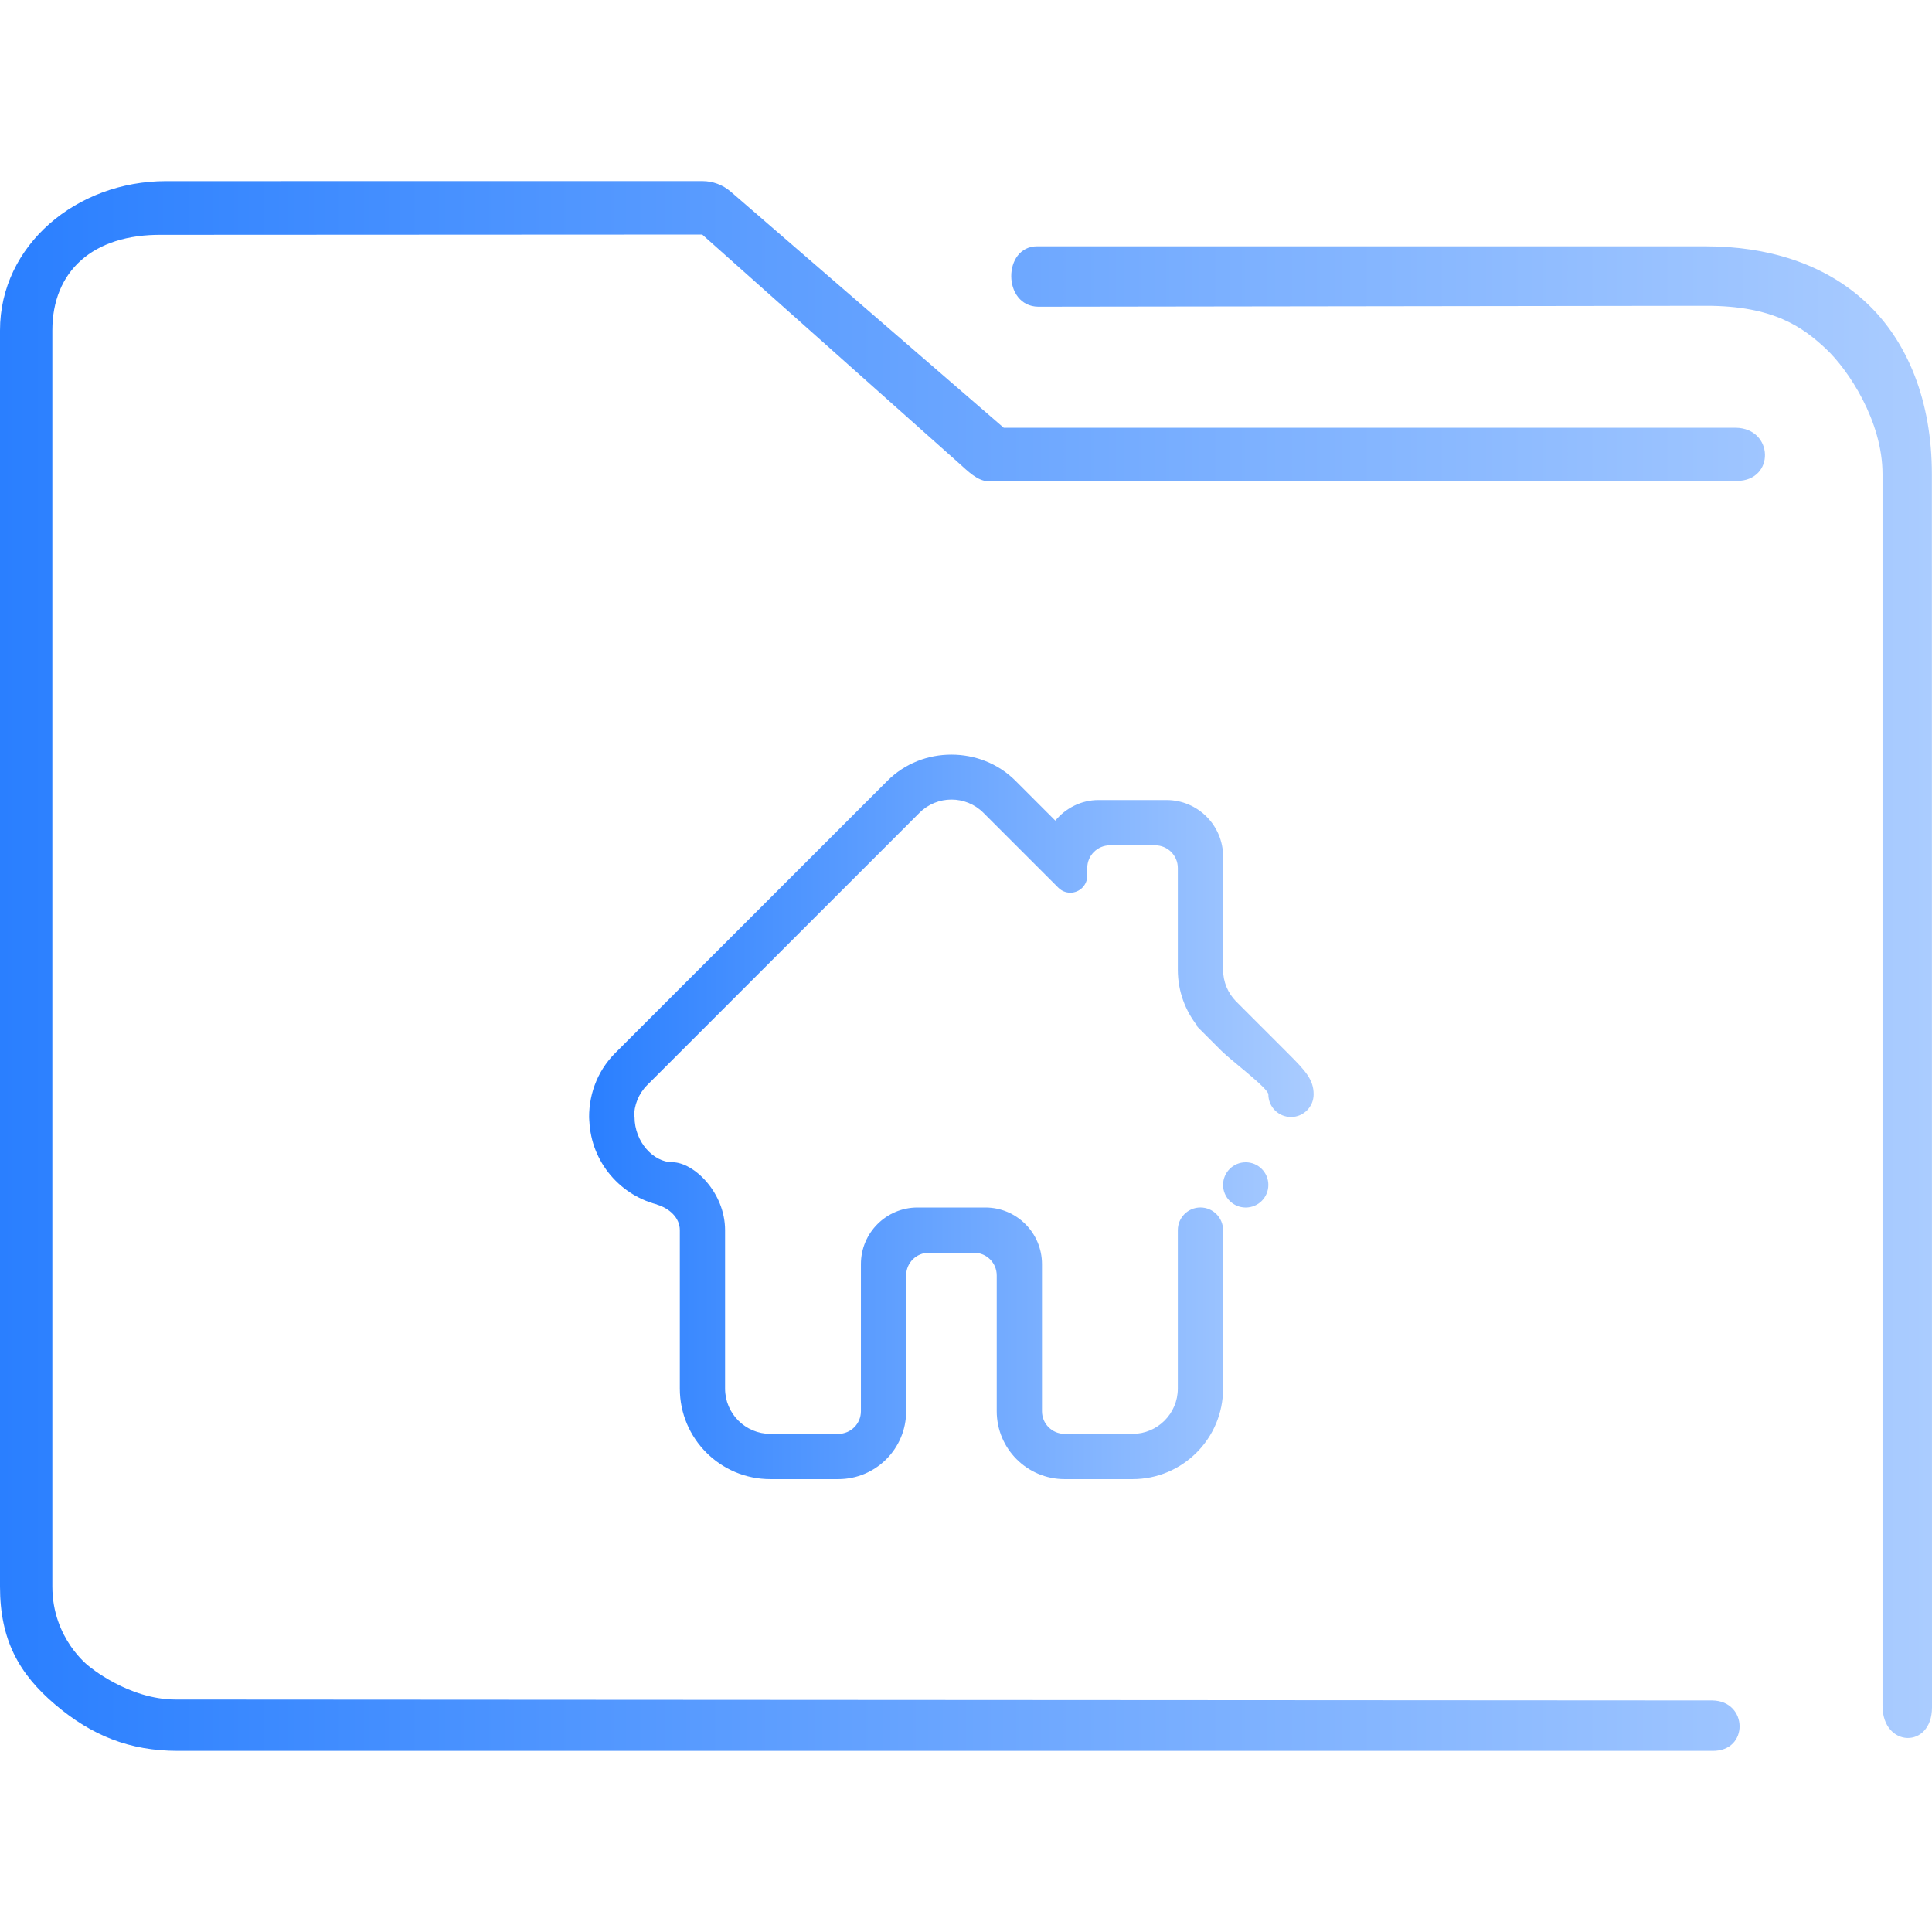 <?xml version="1.0" encoding="UTF-8" standalone="no"?>
<svg
   width="64"
   version="1.1"
   height="64"
   viewBox="0 0 64 64"
   id="svg17"
   sodipodi:docname="user-home.svg"
   inkscape:version="1.1 (c68e22c387, 2021-05-23)"
   xmlns:inkscape="http://www.inkscape.org/namespaces/inkscape"
   xmlns:sodipodi="http://sodipodi.sourceforge.net/DTD/sodipodi-0.dtd"
   xmlns:xlink="http://www.w3.org/1999/xlink"
   xmlns="http://www.w3.org/2000/svg"
   xmlns:svg="http://www.w3.org/2000/svg"
   xmlns:rdf="http://www.w3.org/1999/02/22-rdf-syntax-ns#"
   xmlns:cc="http://creativecommons.org/ns#"
   xmlns:dc="http://purl.org/dc/elements/1.1/">
  <sodipodi:namedview
     pagecolor="#ffffff"
     bordercolor="#666666"
     borderopacity="1"
     objecttolerance="10"
     gridtolerance="10"
     guidetolerance="10"
     inkscape:pageopacity="0"
     inkscape:pageshadow="2"
     inkscape:window-width="1920"
     inkscape:window-height="1007"
     id="namedview19"
     showgrid="true"
     inkscape:zoom="9.8125"
     inkscape:cx="14.11465"
     inkscape:cy="30.77707"
     inkscape:window-x="0"
     inkscape:window-y="0"
     inkscape:window-maximized="1"
     inkscape:current-layer="layer1"
     inkscape:document-rotation="0"
     inkscape:pagecheckerboard="0">
    <inkscape:grid
       type="xygrid"
       id="grid954" />
  </sodipodi:namedview>
  <defs
     id="defs5455">
    <linearGradient
       inkscape:collect="always"
       xlink:href="#linearGradient853"
       id="linearGradient854"
       gradientUnits="userSpaceOnUse"
       gradientTransform="matrix(0.727,0,0,0.743,380.208,478.656)"
       x1="6"
       y1="50"
       x2="94.006"
       y2="50" />
    <linearGradient
       inkscape:collect="always"
       id="linearGradient853">
      <stop
         style="stop-color:#2a7fff;stop-opacity:1"
         offset="0"
         id="stop849" />
      <stop
         style="stop-color:#aaccff;stop-opacity:1"
         offset="1"
         id="stop851" />
    </linearGradient>
    <linearGradient
       inkscape:collect="always"
       xlink:href="#linearGradient853"
       id="linearGradient1381"
       x1="404.086"
       y1="520.798"
       x2="428.087"
       y2="520.798"
       gradientUnits="userSpaceOnUse" />
  </defs>
  <g
     inkscape:label="Capa 1"
     inkscape:groupmode="layer"
     id="layer1"
     transform="translate(-384.571,-483.798)">
    <path
       style="color:#000000;font-style:normal;font-variant:normal;font-weight:normal;font-stretch:normal;font-size:medium;line-height:normal;font-family:Sans;-inkscape-font-specification:Sans;text-indent:0;text-align:start;text-decoration:none;text-decoration-line:none;letter-spacing:normal;word-spacing:normal;text-transform:none;writing-mode:lr-tb;direction:ltr;baseline-shift:baseline;text-anchor:start;display:inline;overflow:visible;visibility:visible;opacity:1;fill:url(#linearGradient854);fill-opacity:1;fill-rule:nonzero;stroke:none;stroke-width:2.94;marker:none;enable-background:accumulate"
       d="m 390.071,489.798 c -2.966,0 -5.5,2.124 -5.5,4.945 v 41.612 c 0,1.757 0.622,2.886 1.829,3.91 1.207,1.024 2.461,1.533 4.06,1.533 h 50.835 c 1.22,0.021 1.186,-1.653 2.9e-4,-1.671 l -50.905,-0.03 c -1.573,0 -2.88,-1.109 -2.88,-1.109 0,0 -1.205,-0.904 -1.205,-2.634 v -41.612 c 0,-1.943 1.323,-3.19 3.634,-3.165 l 17.894,-0.009 8.533,7.6 c 0.258,0.232 0.588,0.564 0.932,0.571 l 24.811,-0.009 c 1.265,-0.007 1.225,-1.742 -0.04,-1.762 h -24.249 l -9.045,-7.823 c -0.261,-0.224 -0.591,-0.347 -0.932,-0.348 z m 28.862,2.159 c -1.154,-0.003 -1.157,1.984 0.029,2.001 l 22.129,-0.03 c 2.242,-0.003 3.214,0.723 3.96,1.419 0.747,0.696 1.881,2.4 1.881,4.155 v 40.81 c 0.007,1.381 1.635,1.427 1.639,0.048 l -0.004,-40.858 c -2.3e-4,-2.385 -0.781,-4.382 -2.182,-5.687 -1.401,-1.306 -3.308,-1.857 -5.295,-1.857 h -22.021 c -0.045,-0.002 -0.091,-0.002 -0.136,0 z"
       id="path2-3"
       sodipodi:nodetypes="sssssccscsssccccccccsccsssccssscc" />
    <path
       d="m 428.087,520.05 c 0,0.414 -0.336,0.75 -0.75,0.75 -0.414,0 -0.75,-0.335 -0.75,-0.75 0,-0.198 -1.251,-1.138 -1.548,-1.436 l -0.814,-0.814 h 0.024 c -0.412,-0.514 -0.661,-1.165 -0.661,-1.875 v -3.374 c 0,-0.414 -0.337,-0.75 -0.75,-0.75 h -1.5 c -0.414,0 -0.75,0.336 -0.75,0.75 v 0.257 c 0,0.31 -0.251,0.562 -0.562,0.562 -0.152,0 -0.289,-0.061 -0.39,-0.159 l -2.487,-2.487 c -0.585,-0.586 -1.535,-0.586 -2.12,0 l -9.014,9.014 c -0.294,0.293 -0.44,0.676 -0.44,1.06 h 0.016 c 0,0.828 0.628,1.5 1.252,1.5 0.715,0 1.747,1.007 1.747,2.25 v 5.249 c 0,0.828 0.672,1.5 1.5,1.5 h 2.25 c 0.414,0 0.75,-0.335 0.75,-0.75 v -4.874 c 0,-1.035 0.839,-1.875 1.874,-1.875 h 2.249 c 1.035,0 1.875,0.84 1.875,1.875 v 4.874 c 0,0.415 0.336,0.75 0.75,0.75 h 2.25 c 0.828,0 1.5,-0.672 1.5,-1.5 v -5.249 c 0,-0.414 0.335,-0.751 0.749,-0.751 0.415,0 0.75,0.337 0.75,0.751 v 5.249 c 0,1.656 -1.342,2.999 -2.999,2.999 h -2.25 c -1.242,0 -2.249,-1.008 -2.249,-2.25 v -4.499 c 0,-0.414 -0.336,-0.75 -0.75,-0.75 h -1.5 c -0.414,0 -0.75,0.335 -0.75,0.75 v 4.499 c 0,1.242 -1.007,2.25 -2.249,2.25 h -2.25 c -1.657,0 -2.999,-1.343 -2.999,-2.999 v -5.249 c 0,-0.414 -0.35,-0.723 -0.75,-0.844 -0.008,-0.002 -0.012,-0.007 -0.018,-0.01 -1.284,-0.338 -2.232,-1.505 -2.232,-2.896 v 0.166 c -0.045,-0.822 0.235,-1.659 0.863,-2.287 l 9.014,-9.014 c 0.586,-0.586 1.351,-0.867 2.119,-0.867 0.768,0 1.538,0.281 2.124,0.867 l 1.318,1.319 c 0.345,-0.413 0.855,-0.682 1.435,-0.682 h 2.249 c 1.035,0 1.875,0.839 1.875,1.875 v 3.749 c 0,0.404 0.161,0.769 0.421,1.038 l 1.715,1.715 c 0.589,0.588 0.863,0.881 0.863,1.371 z m -2.25,2.25 c 0.414,0 0.75,0.335 0.75,0.75 0,0.414 -0.335,0.749 -0.75,0.749 -0.414,0 -0.75,-0.335 -0.75,-0.749 0,-0.415 0.335,-0.75 0.75,-0.75 z"
       id="path2"
       style="stroke-width:0.047;fill-opacity:1.0;fill:url(#linearGradient1381)" />
  </g>
</svg>
